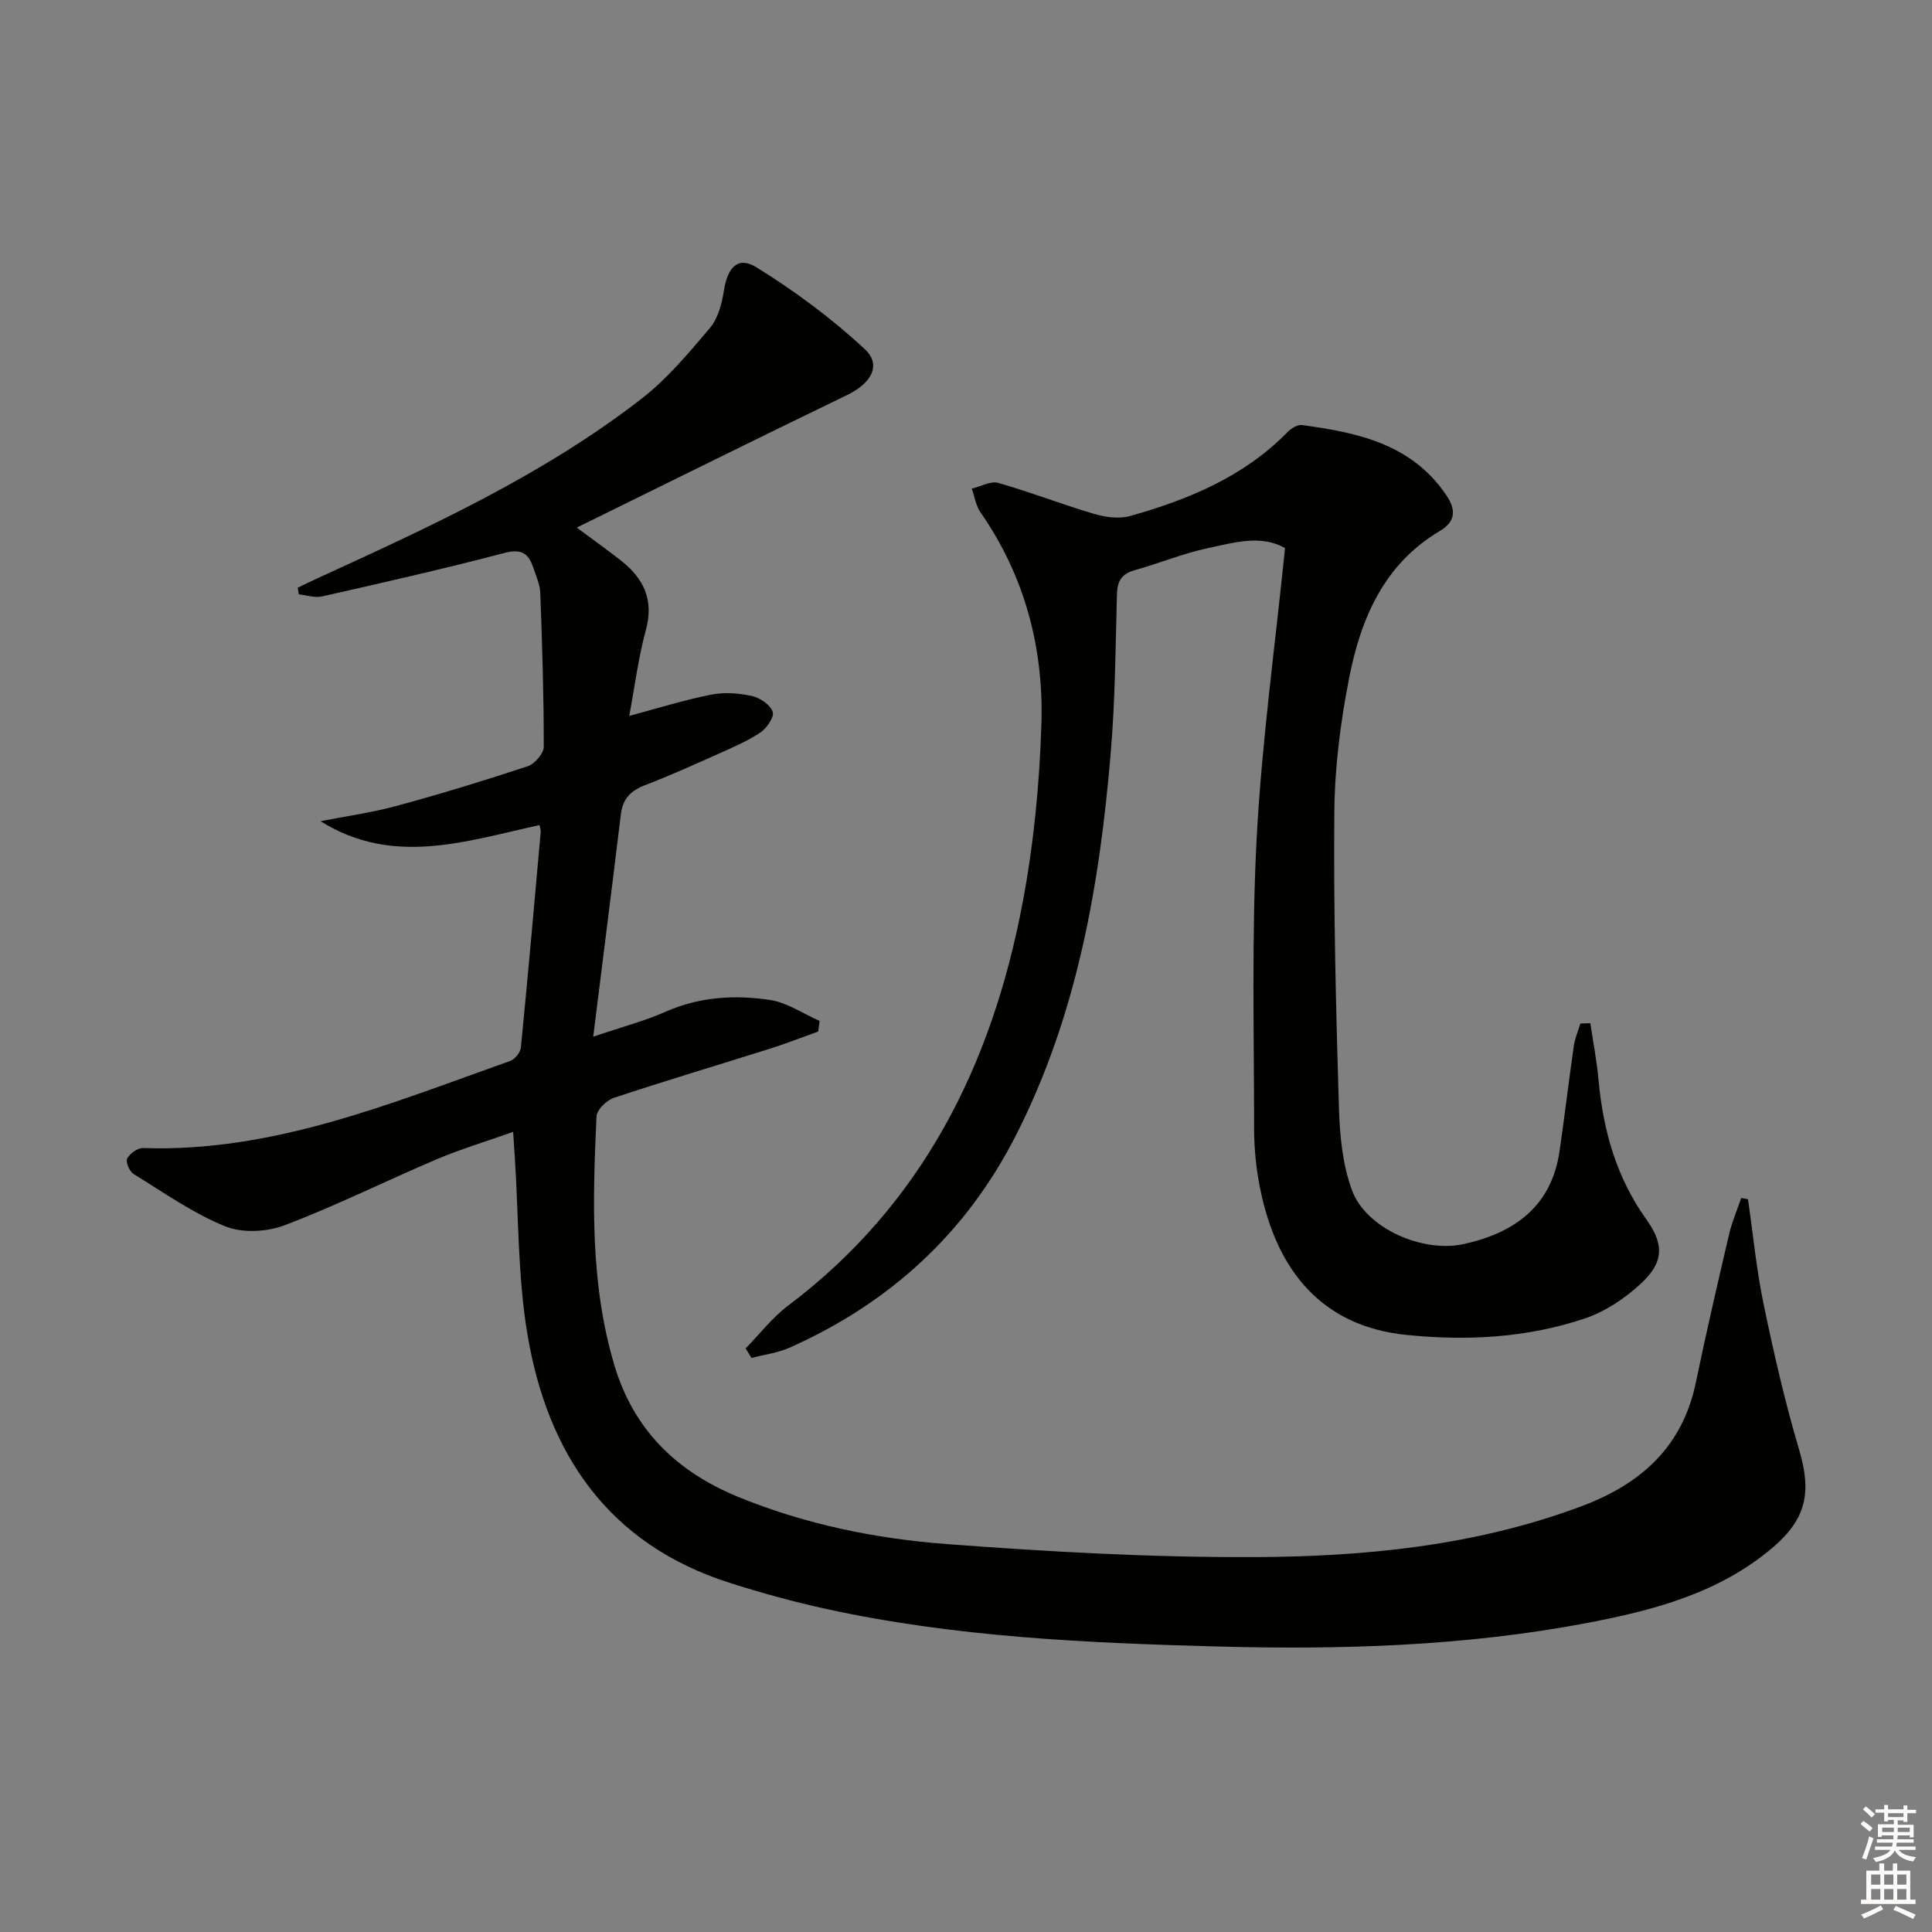 <svg enable-background="new 0 0 400 400" viewBox="0 0 400 400" xmlns="http://www.w3.org/2000/svg"><rect x="0" y="0" width="400" height="400" fill="#808080" stroke="none"/><path d="m106.24 234.34c-5.65 2.01-10.86 3.57-15.84 5.68-10.53 4.47-20.8 9.61-31.49 13.66-3.68 1.4-8.79 1.65-12.34.2-6.68-2.73-12.73-7.01-18.93-10.83-.84-.52-1.66-2.5-1.31-3.18.55-1.04 2.15-2.22 3.27-2.18 27 .91 51.36-9.29 76.05-18.04.96-.34 2.09-1.75 2.19-2.76 1.47-14.87 2.78-29.75 4.11-44.63.03-.31-.1-.64-.23-1.44-15.09 3.28-30.3 8.64-45.36-.8 5.26-1.03 10.61-1.77 15.77-3.17 9.12-2.48 18.17-5.24 27.14-8.21 1.44-.48 3.31-2.65 3.31-4.03.01-10.63-.33-21.26-.72-31.88-.07-1.77-.89-3.52-1.47-5.25-.99-2.97-2.51-3.91-5.99-2.99-12.49 3.29-25.1 6.13-37.7 8.99-1.5.34-3.21-.25-4.83-.42-.08-.46-.15-.92-.23-1.38 1.39-.67 2.77-1.35 4.17-1.99 23.3-10.67 46.65-21.33 67.04-37.16 5.31-4.13 9.77-9.46 14.14-14.64 1.69-2.01 2.48-5.07 2.9-7.78.75-4.75 2.89-7.14 6.7-4.78 7.96 4.92 15.6 10.59 22.45 16.95 3.57 3.32 1.3 7.12-3.66 9.51-18.53 8.95-36.95 18.1-55.97 27.44 3.35 2.49 6.28 4.58 9.1 6.79 4.71 3.68 6.92 8.1 5.22 14.37-1.59 5.87-2.35 11.96-3.45 17.83 5.65-1.51 11.25-3.26 16.98-4.41 2.7-.54 5.71-.3 8.42.29 1.67.37 3.77 1.8 4.3 3.26.38 1.03-1.22 3.41-2.54 4.29-2.73 1.82-5.83 3.13-8.85 4.49-5 2.24-10.01 4.49-15.12 6.45-2.95 1.13-4.55 2.86-4.93 6.02-1.81 14.97-3.71 29.93-5.72 46.03 6.05-2.06 10.7-3.27 15.03-5.19 6.98-3.09 14.26-3.5 21.52-2.43 3.58.53 6.89 2.85 10.32 4.36-.1.73-.19 1.46-.29 2.19-3.34 1.19-6.65 2.49-10.03 3.56-10.76 3.4-21.58 6.61-32.28 10.17-1.51.5-3.53 2.48-3.59 3.85-.79 17.3-1.35 34.59 3.7 51.5 4.02 13.46 12.95 22.08 25.69 27.29 13.83 5.65 28.36 8.63 43.08 9.74 21.2 1.6 42.49 2.79 63.74 2.7 22.93-.09 45.75-2.34 67.59-10.48 12.41-4.63 21.04-12.29 23.82-25.73 2.12-10.23 4.48-20.41 6.86-30.58.6-2.58 1.67-5.05 2.52-7.57.47.09.93.18 1.4.27 1.06 7.29 1.76 14.65 3.26 21.84 2.09 10.06 4.39 20.1 7.31 29.95 2.65 8.91 1.55 14.39-5.55 20.41-11.08 9.38-24.57 12.91-38.34 15.53-25.29 4.81-50.92 5.56-76.53 4.87-27.23-.74-54.49-1.95-81.24-7.83-6.63-1.46-13.21-3.27-19.68-5.33-25.2-8.01-37.81-26.74-41.95-51.59-2-12.02-1.8-24.41-2.6-36.63-.09-1.43-.19-2.87-.34-5.17z" fill="#010100"/><path d="m329.26 211.84c.58 3.91 1.34 7.81 1.7 11.74.95 10.44 3.68 20.18 9.88 28.85 3.75 5.24 3.64 8.91-1.09 13.31-3.31 3.07-7.42 5.82-11.67 7.25-11.95 4-24.37 4.67-36.9 3.39-17.44-1.77-26.7-13.21-30.18-29.81-.88-4.2-1.35-8.57-1.35-12.87-.01-20.12-.53-40.28.54-60.35 1.06-19.85 3.81-39.62 5.86-59.86-4.88-2.85-10.51-1.16-15.91-.02-5.16 1.09-10.11 3.16-15.21 4.58-2.72.75-3.61 2.27-3.68 5-.29 10.97-.36 21.97-1.29 32.9-2.31 27.42-6.98 54.31-19.67 79.2-10.33 20.25-26.12 34.63-46.74 43.84-2.48 1.11-5.3 1.46-7.97 2.16-.4-.66-.8-1.32-1.2-1.98 2.92-2.98 5.51-6.39 8.8-8.86 27.87-20.99 42.19-49.94 48.52-83.29 2.31-12.18 3.53-24.69 3.91-37.1.49-15.75-3.42-30.63-12.6-43.83-.97-1.39-1.23-3.27-1.82-4.92 1.84-.44 3.9-1.64 5.48-1.19 6.67 1.89 13.15 4.44 19.81 6.4 2.36.7 5.2 1.1 7.49.46 12.1-3.41 23.58-8.15 32.62-17.4.74-.75 2.04-1.56 2.96-1.44 11.52 1.56 22.68 3.89 29.88 14.5 2.13 3.14 1.89 5.53-1.34 7.44-11.59 6.88-16.36 18.15-18.77 30.46-1.78 9.08-2.98 18.42-3.06 27.66-.18 20.43.34 40.87.95 61.3.17 5.76.75 11.81 2.73 17.13 2.95 7.91 14.71 12.95 23.12 11.08 10.61-2.36 18.2-7.86 19.85-19.36 1.04-7.21 1.89-14.44 2.93-21.64.23-1.59.89-3.11 1.35-4.66.72-.02 1.39-.05 2.07-.07z" fill="#010100"/><g fill="#fcfbfa"><path d="m385.2 377.6.6-.6c.6.4 1.3.9 1.9 1.5l-.6.7c-.8-.6-1.4-1.1-1.9-1.6zm.3 7.1c.6-1.4 1.1-2.9 1.5-4.5.3.1.6.3.9.4-.5 1.4-1 2.9-1.5 4.4zm.2-10.1.6-.6c.7.5 1.3 1.1 1.9 1.6l-.7.7c-.6-.6-1.2-1.2-1.8-1.7zm8.4-.8h.8v.9h1.8v.7h-1.8v1.8h-.8v-.3h-1.2v.9h3.3v2.6h-.8v-.4h-2.5c0 .3 0 .6-.1.8h3.4v.7h-3.5c0 .3-.1.6-.1.8h4v.7h-3.5c.7.9 1.9 1.3 3.6 1.5-.2.2-.4.5-.6.9-1.9-.3-3.2-1.1-3.8-2.3-.5 1.1-1.8 2-3.9 2.4-.2-.3-.4-.5-.6-.8 1.9-.4 3.1-.9 3.6-1.7h-3.2v-.7h3.5c.1-.2.1-.5.2-.8h-3.3v-.7h3.4c0-.2 0-.5 0-.8h-2.4v.3h-.8v-2.6h3.3v-.9h-1.2v.3h-.8v-1.8h-1.8v-.7h1.8v-.9h.8v.9h3.2zm-4.4 5.5h2.4c0-.3 0-.6 0-.9h-2.4zm1.2-3.1h3.2v-.8h-3.2zm4.4 2.2h-2.4v.9h2.5v-.9z"/><path d="m389.2 385.8h.9v1.5h1.8v-1.5h.9v1.5h2.7v6h1.1v.9h-11.3v-.9h1.1v-6h2.7v-1.5zm.2 8.7.5.8c-1.2.6-2.5 1.3-4 1.9-.2-.3-.3-.6-.6-.8 1.6-.6 3-1.3 4.1-1.9zm-2-4.3h1.9v-2.1h-1.9zm0 3.1h1.9v-2.2h-1.9zm2.7-3.1h1.9v-2.1h-1.9zm0 3.1h1.9v-2.2h-1.9zm2.4 1.3c1.4.6 2.7 1.2 4.1 1.8l-.5.9c-1.5-.7-2.8-1.4-4.1-1.9zm2.2-6.5h-1.9v2.1h1.9zm-1.9 5.2h1.9v-2.2h-1.9z"/></g></svg>